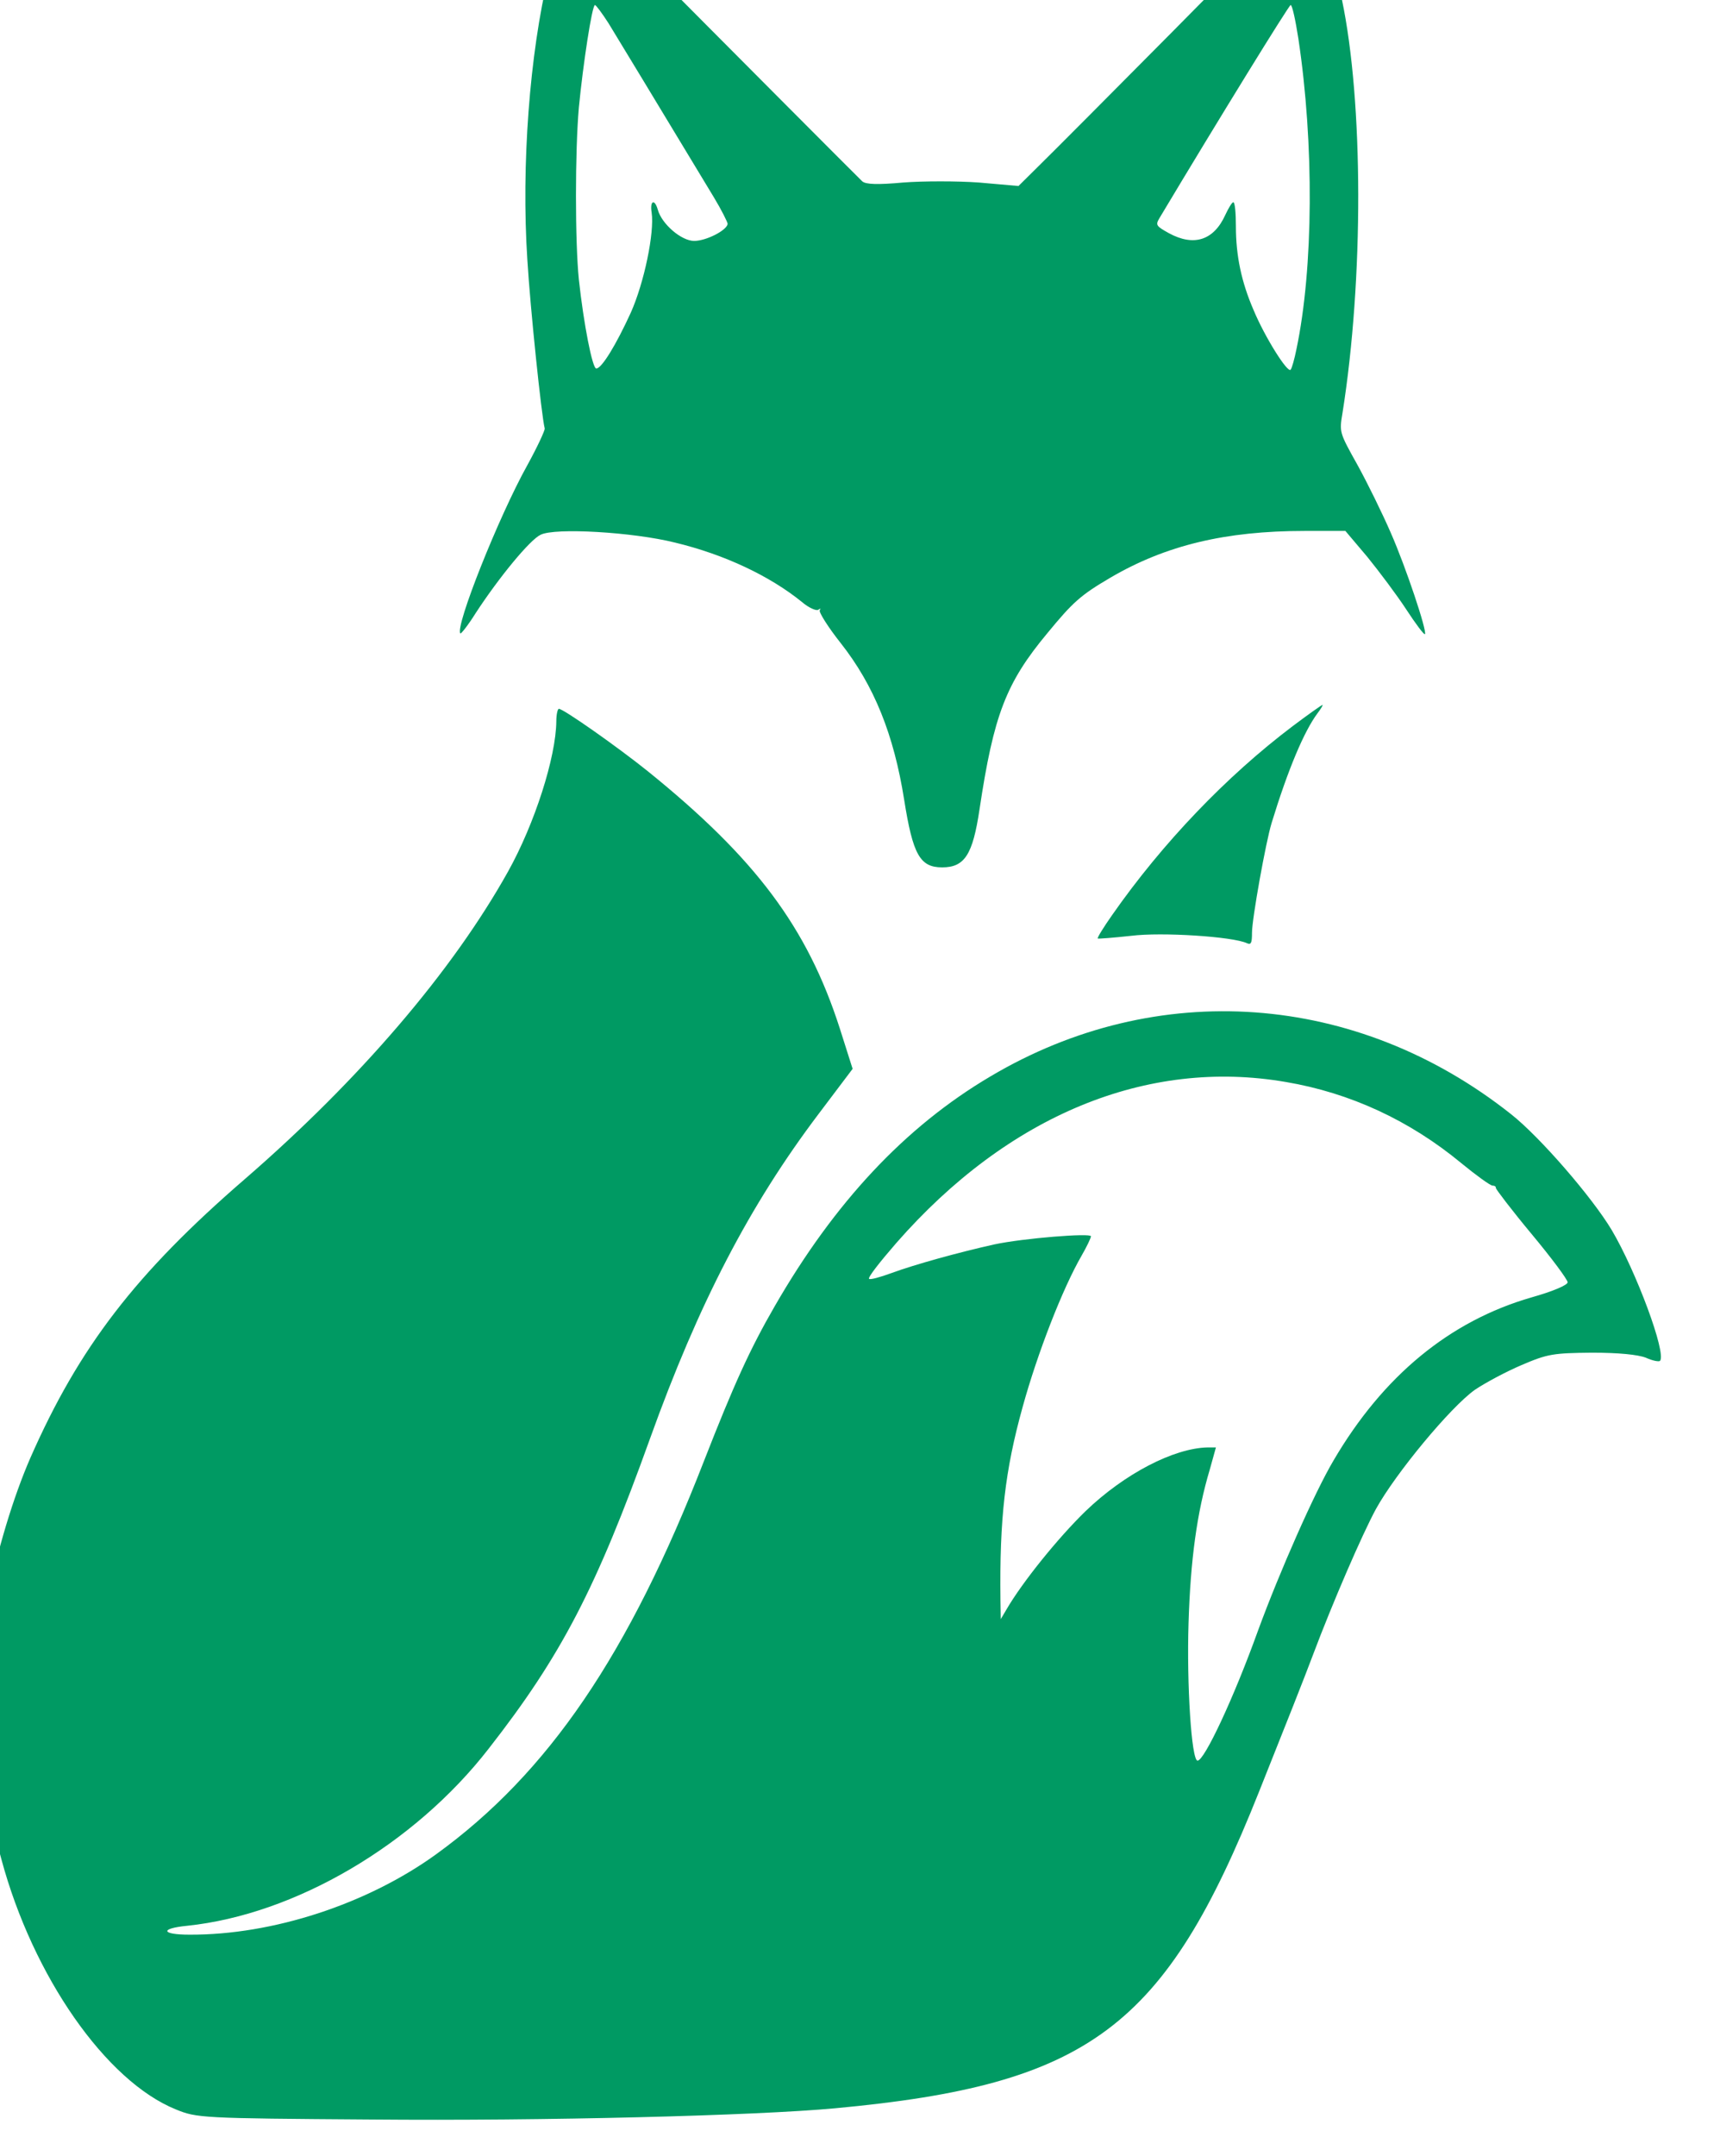 <?xml version="1.0" encoding="utf-8"?>
<svg viewBox="1.491 0.13 53.404 66.899" width="53.404" height="66.899" xmlns="http://www.w3.org/2000/svg">
  <g transform="matrix(0.01, 0, 0, -0.012, -23.036, 100.966)" fill="#000000" stroke="none" style="">
    <path d="M6475 8644 c-42 -38 -705 -595 -803 -675 l-57 -47 -123 9 c-67 4 -173 4 -235 0 -79 -6 -116 -5 -127 3 -14 11 -416 347 -727 608 -84 70 -157 128 -162 128 -13 0 -57 -104 -85 -202 -59 -204 -85 -493 -66 -736 9 -125 44 -405 54 -437 1 -5 -23 -48 -54 -95 -89 -133 -225 -418 -208 -435 2 -2 24 21 48 53 73 93 168 189 201 202 44 19 287 7 417 -20 155 -31 296 -87 395 -154 21 -15 44 -23 50 -20 7 4 9 4 5 -1 -4 -4 25 -43 65 -85 104 -110 165 -237 197 -405 27 -142 49 -175 118 -175 70 0 95 33 116 150 44 244 82 327 211 456 79 80 103 98 195 143 172 84 358 121 603 121 l127 0 68 -67 c37 -38 92 -99 121 -136 29 -37 55 -66 58 -64 7 8 -59 173 -106 262 -26 50 -72 128 -103 175 -57 85 -57 85 -47 135 66 346 65 805 -2 1070 -29 113 -89 276 -101 275 -2 -1 -21 -17 -43 -36z m-2133 -301 c30 -41 143 -196 327 -450 24 -33 43 -65 43 -69 -3 -17 -67 -44 -104 -44 -40 0 -101 44 -113 81 -10 29 -25 23 -19 -8 9 -51 -23 -181 -65 -259 -45 -82 -90 -144 -107 -144 -12 0 -39 115 -54 230 -12 98 -12 332 0 445 13 112 41 265 50 265 3 0 22 -21 42 -47z m2142 -40 c49 -271 47 -593 -6 -803 -6 -25 -14 -49 -18 -53 -9 -10 -80 84 -115 154 -38 73 -55 141 -55 217 0 34 -3 62 -8 62 -4 0 -15 -15 -25 -33 -36 -66 -98 -82 -175 -47 -39 18 -42 21 -30 38 186 259 403 552 408 552 5 0 15 -39 24 -87z" style="fill: rgb(0, 154, 99);"/>
    <path d="M6466 6525 c-205 -129 -404 -302 -560 -488 -27 -32 -47 -59 -45 -61 2 -1 49 2 104 7 95 10 315 -2 359 -19 13 -5 16 0 16 27 0 36 43 235 61 284 51 139 101 237 142 283 11 12 18 22 16 22 -3 0 -45 -25 -93 -55z" style="fill: rgb(0, 154, 99);"/>
    <path d="M4180 6538 c-1 -93 -67 -265 -150 -389 -173 -258 -461 -538 -817 -795 -339 -244 -515 -435 -666 -721 -53 -101 -104 -242 -133 -368 -15 -64 -19 -119 -19 -270 1 -201 3 -219 62 -400 98 -303 325 -574 542 -647 65 -22 77 -23 606 -26 539 -4 1194 10 1440 29 790 61 1025 208 1317 819 82 171 141 295 168 355 61 135 152 310 195 376 61 92 231 263 307 308 32 18 97 47 145 64 81 29 99 31 218 32 84 0 143 -5 168 -13 21 -8 41 -11 44 -8 20 20 -74 231 -150 338 -61 85 -223 241 -313 300 -479 316 -1100 353 -1617 97 -264 -130 -483 -325 -669 -594 -77 -111 -127 -203 -219 -399 -234 -502 -484 -808 -832 -1018 -214 -129 -508 -209 -766 -208 -88 0 -93 16 -7 23 334 29 704 209 936 458 226 241 334 415 501 802 151 350 309 603 523 839 l106 117 -40 105 c-101 261 -261 439 -595 664 -94 63 -263 162 -277 162 -4 0 -8 -15 -8 -32z m2265 -933 c199 -28 384 -99 545 -210 47 -32 90 -58 97 -58 7 0 11 -3 10 -6 0 -3 49 -57 111 -119 62 -62 112 -118 112 -125 0 -7 -44 -23 -112 -39 -254 -61 -461 -203 -615 -422 -59 -83 -167 -287 -234 -439 -76 -176 -167 -337 -188 -337 -19 0 -34 198 -28 356 6 163 26 286 66 397 l19 57 -26 0 c-105 -2 -258 -68 -379 -165 -84 -68 -196 -183 -246 -255 l-17 -24 -1 49 c-3 211 14 335 69 500 46 139 124 306 183 391 16 23 29 46 29 50 0 9 -210 -5 -300 -21 -113 -21 -247 -52 -319 -74 -36 -11 -67 -18 -70 -15 -4 4 35 45 85 93 347 330 778 478 1209 416z" style="fill: rgb(0, 154, 99);"/>
  </g>
</svg>